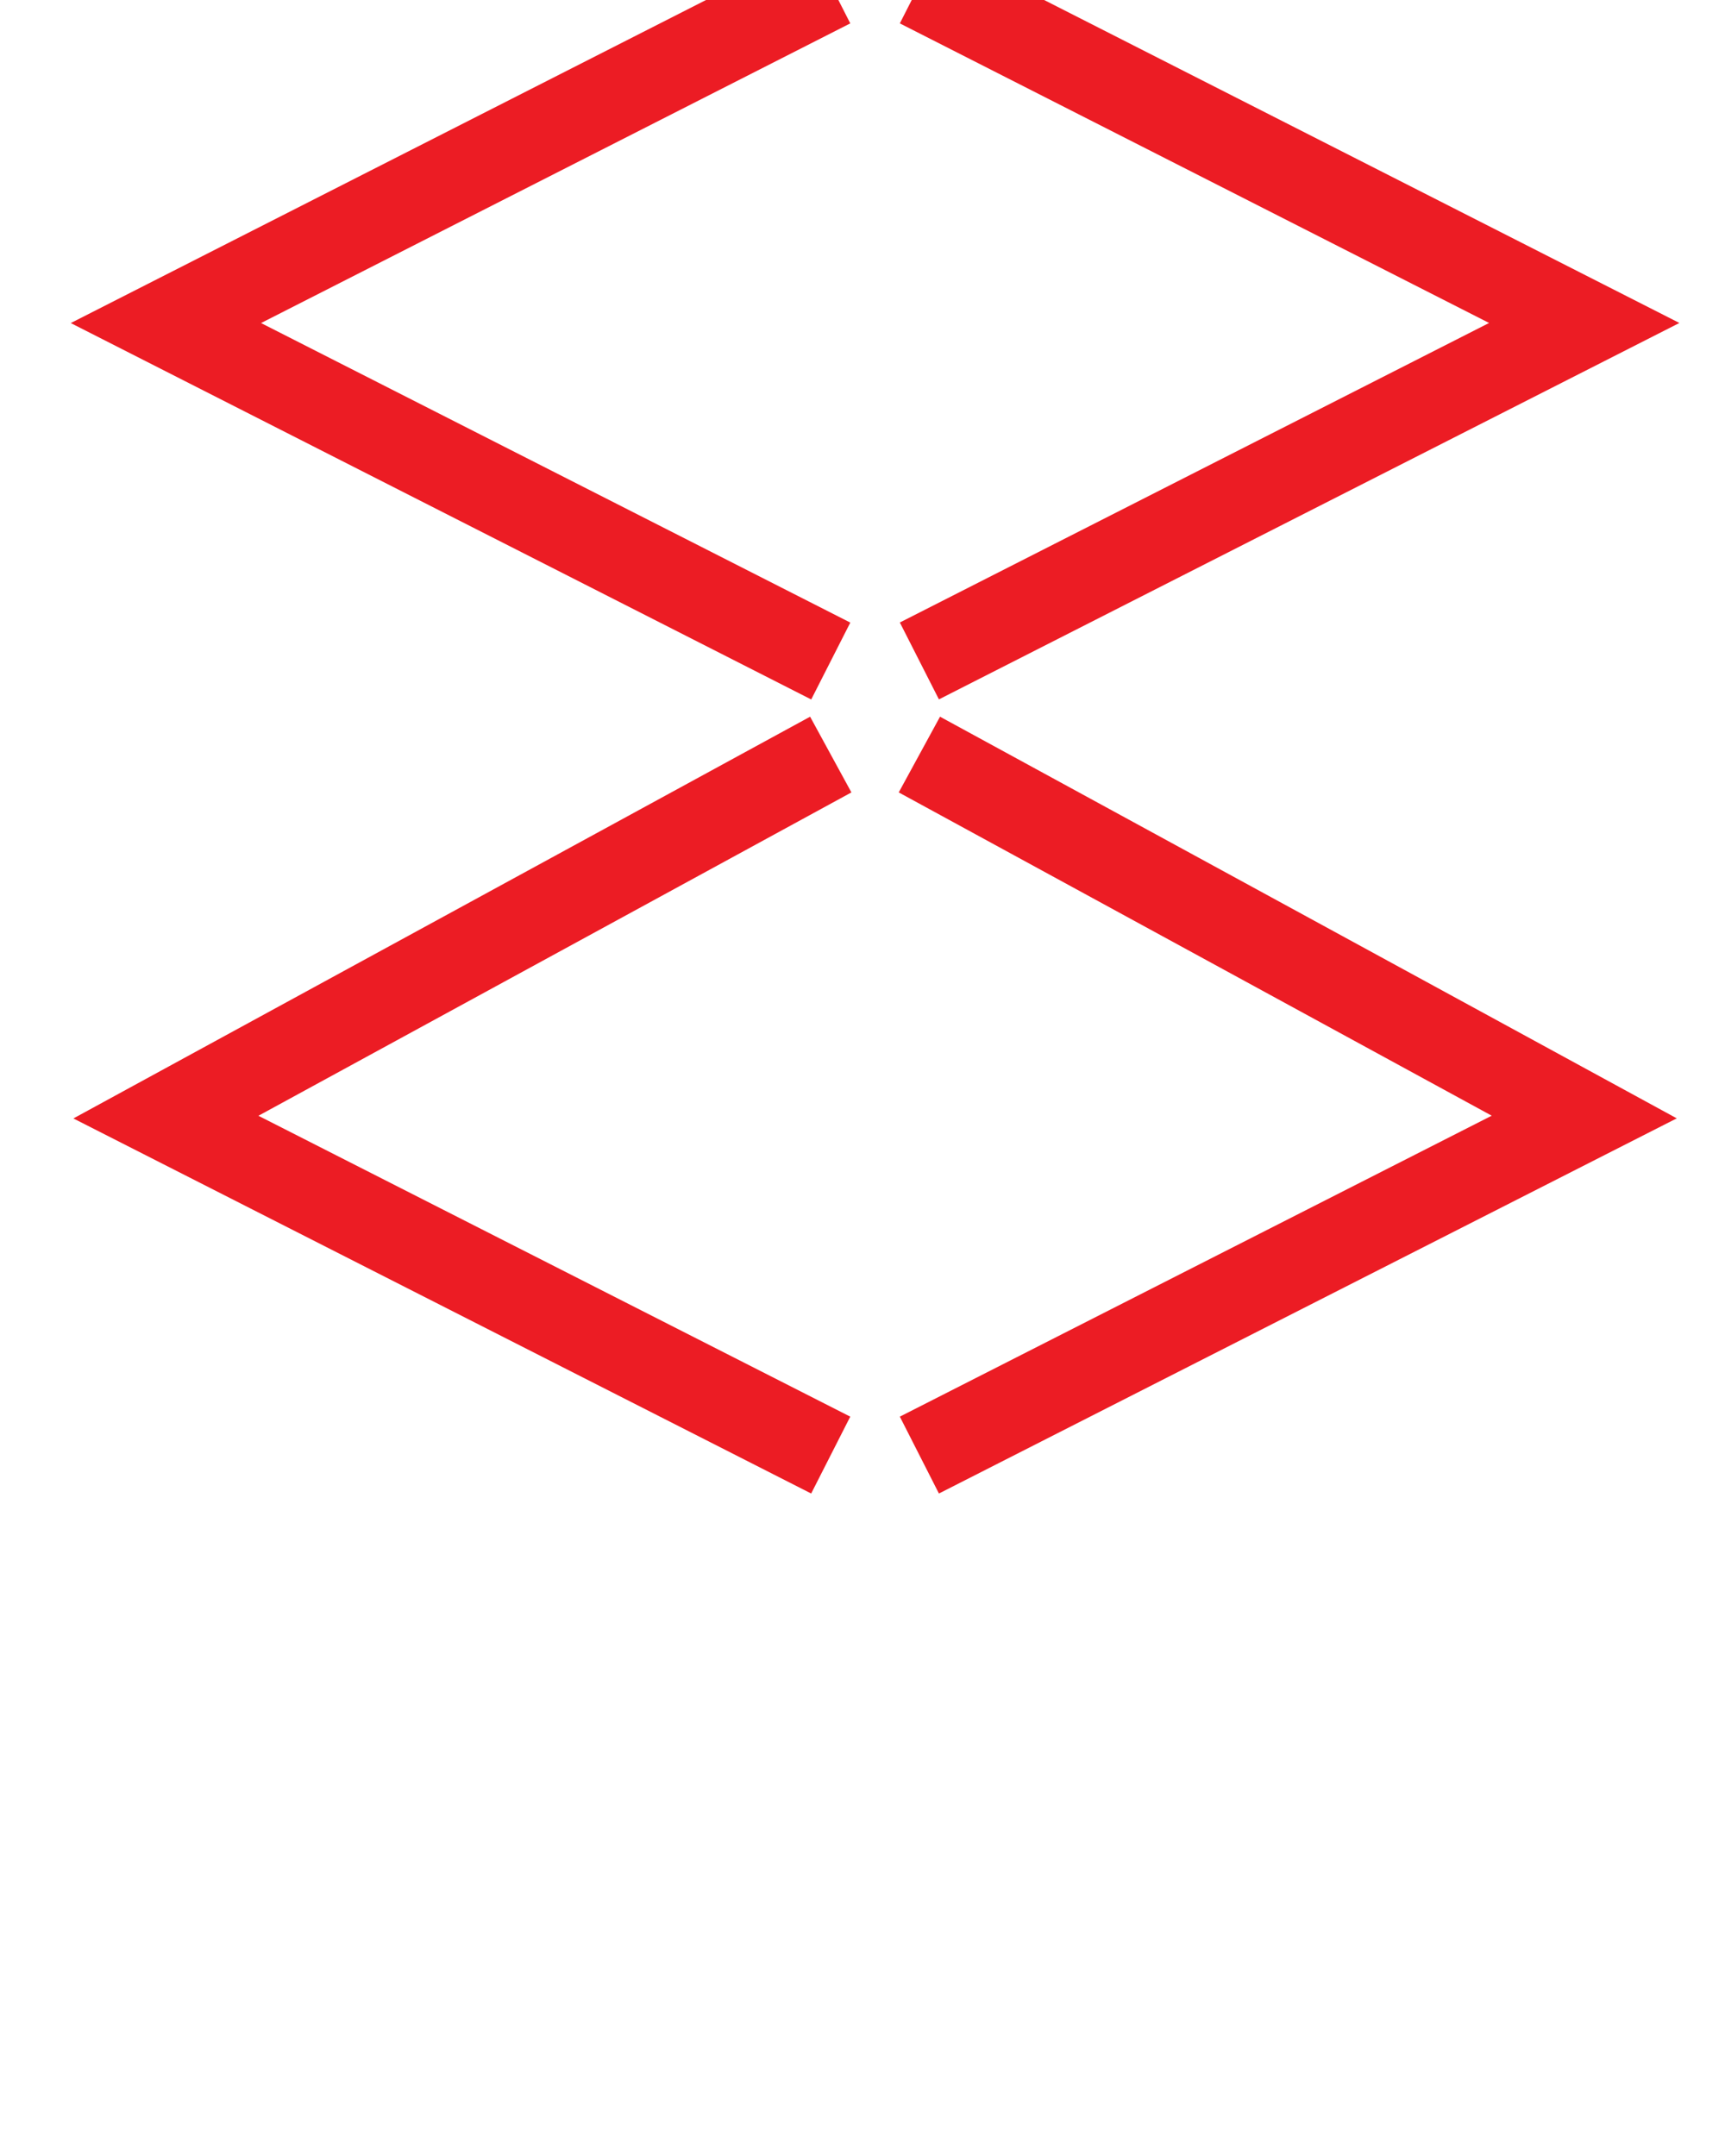 <svg id="e6jpcSA3xKd1" xmlns="http://www.w3.org/2000/svg" xmlns:xlink="http://www.w3.org/1999/xlink" viewBox="0 0 40 50" shape-rendering="geometricPrecision" text-rendering="geometricPrecision" project-id="2dffddec6cb3415fb7be65b109a1504e" export-id="726cfcdd960e4cd9b7cd0956d492a6ff" cached="false">
<style><![CDATA[
#e6jpcSA3xKd2 {animation: e6jpcSA3xKd2_s_do 3000ms linear infinite normal forwards}@keyframes e6jpcSA3xKd2_s_do { 0% {stroke-dashoffset: 119.12} 33.333% {stroke-dashoffset: 0} 100% {stroke-dashoffset: 0}} #e6jpcSA3xKd3_to {animation: e6jpcSA3xKd3_to__to 3000ms linear infinite normal forwards}@keyframes e6jpcSA3xKd3_to__to { 0% {transform: translate(11.555px,7.49px)} 33.333% {transform: translate(11.555px,7.49px)} 66.667% {transform: translate(11.555px,11.49px)} 100% {transform: translate(11.555px,11.49px)}} #e6jpcSA3xKd4_to {animation: e6jpcSA3xKd4_to__to 3000ms linear infinite normal forwards}@keyframes e6jpcSA3xKd4_to__to { 0% {transform: translate(11.555px,25.622px)} 33.333% {transform: translate(11.555px,25.622px)} 66.667% {transform: translate(11.555px,29.622px)} 100% {transform: translate(11.555px,29.622px)}} #e6jpcSA3xKd5_to {animation: e6jpcSA3xKd5_to__to 3000ms linear infinite normal forwards}@keyframes e6jpcSA3xKd5_to__to { 0% {transform: translate(29.027px,25.622px)} 33.333% {transform: translate(29.027px,25.622px)} 66.667% {transform: translate(29.027px,29.622px)} 100% {transform: translate(29.027px,29.622px)}} #e6jpcSA3xKd6_to {animation: e6jpcSA3xKd6_to__to 3000ms linear infinite normal forwards}@keyframes e6jpcSA3xKd6_to__to { 0% {transform: translate(29.027px,7.489px)} 33.333% {transform: translate(29.027px,7.489px)} 66.667% {transform: translate(29.027px,11.489px)} 100% {transform: translate(29.027px,11.489px)}}
]]></style>
<path id="e6jpcSA3xKd2" d="M1.791,0.397v38.86l17.97,9.14h1.159l17.871-9.142v-38.858" fill="none" stroke="#ec1c24" stroke-width="2" stroke-dashoffset="119.12" stroke-dasharray="119.12"/><g id="e6jpcSA3xKd3_to" transform="translate(11.555,7.49)"><path d="M19.263,3.651L3.847,11.492l15.417,7.838" transform="translate(-11.555,-11.49)" fill="none" stroke="#ec1c24" stroke-width="2"/></g><g id="e6jpcSA3xKd4_to" transform="translate(11.555,25.622)"><path d="M19.263,37.745L3.847,29.907l15.417-8.408" transform="translate(-11.555,-29.622)" fill="none" stroke="#ec1c24" stroke-width="2"/></g><g id="e6jpcSA3xKd5_to" transform="translate(29.027,25.622)"><path d="M21.319,37.745l15.417-7.84-15.417-8.406" transform="translate(-29.027,-29.622)" fill="none" stroke="#ec1c24" stroke-width="2"/></g><g id="e6jpcSA3xKd6_to" transform="translate(29.027,7.489)"><path d="M21.319,19.328l15.417-7.838L21.319,3.651" transform="translate(-29.027,-11.489)" fill="none" stroke="#ec1c24" stroke-width="2"/></g></svg>
